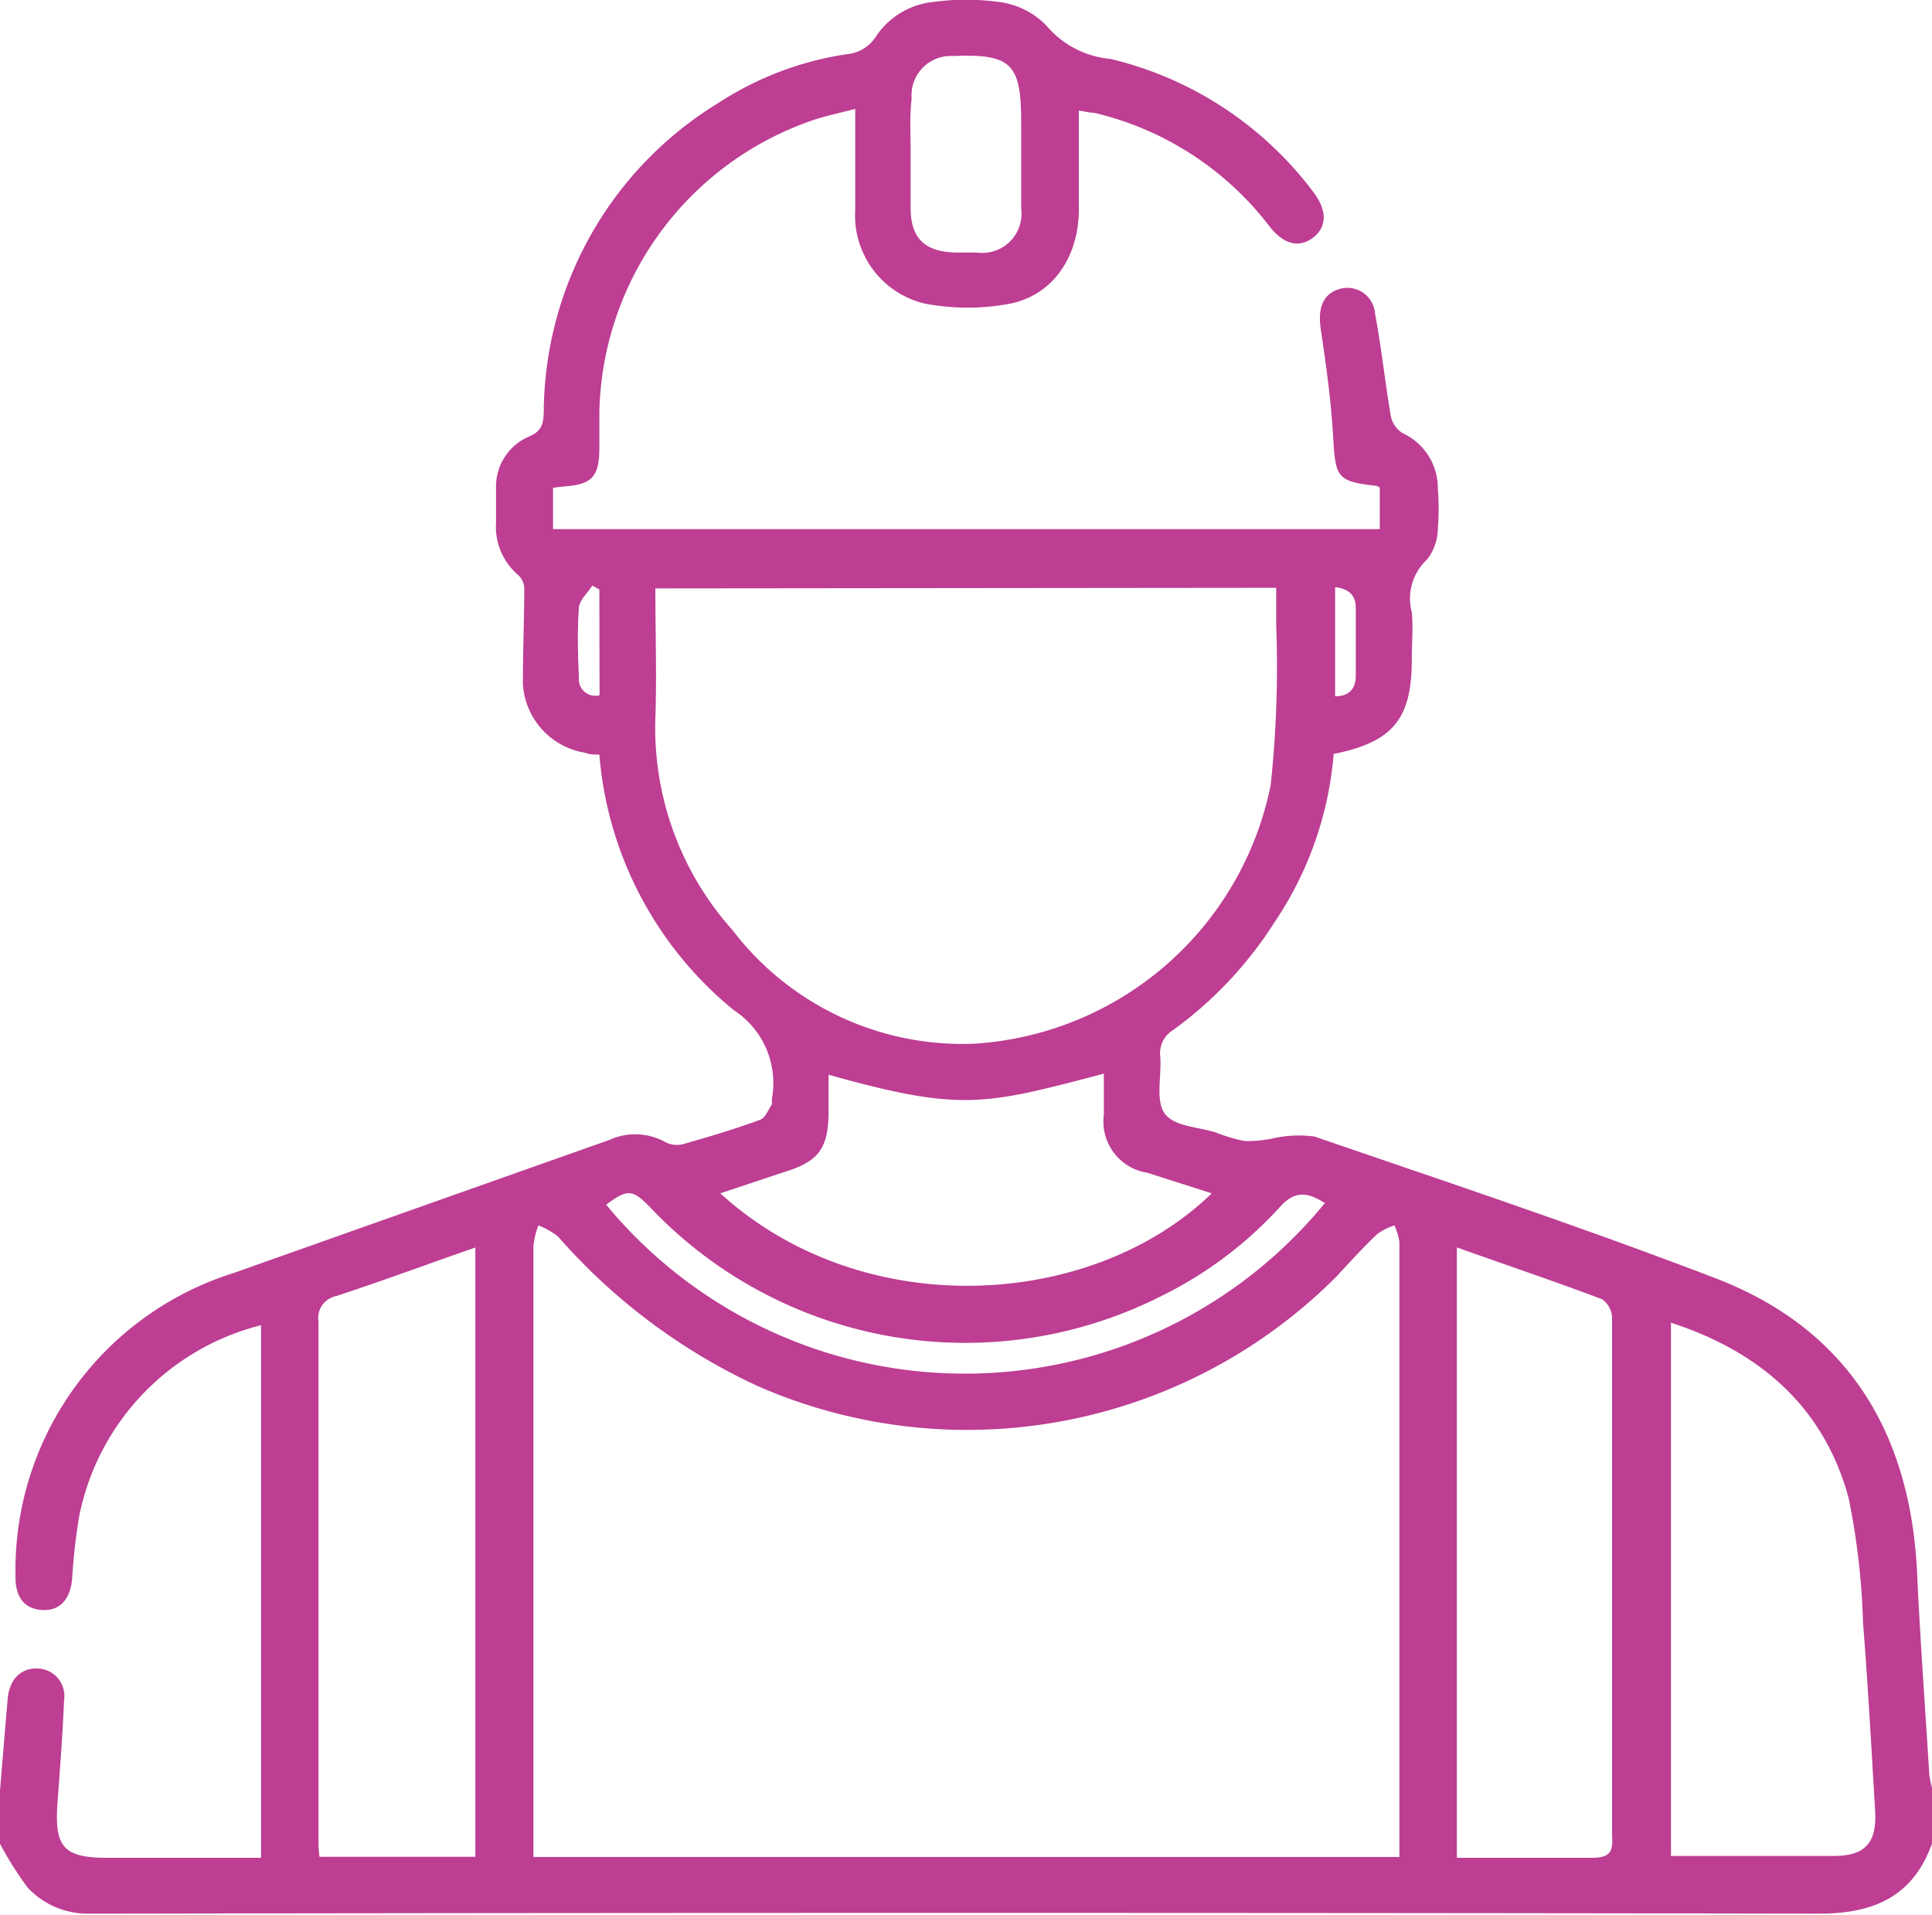 <?xml version="1.0" encoding="UTF-8" standalone="no"?>
<svg
   xmlns:dc="http://purl.org/dc/elements/1.1/"
   xmlns:cc="http://creativecommons.org/ns#"
   xmlns:rdf="http://www.w3.org/1999/02/22-rdf-syntax-ns#"
   xmlns:svg="http://www.w3.org/2000/svg"
   xmlns="http://www.w3.org/2000/svg"
   xmlns:sodipodi="http://sodipodi.sourceforge.net/DTD/sodipodi-0.dtd"
   xmlns:inkscape="http://www.inkscape.org/namespaces/inkscape"
   inkscape:version="1.0 (4035a4fb49, 2020-05-01)"
   sodipodi:docname="hidraulica-e-infraestructura.svg"
   id="svg2807"
   version="1.1"
   viewBox="0 0 93.48 92.66">
  <sodipodi:namedview
     inkscape:current-layer="svg2807"
     inkscape:window-maximized="1"
     inkscape:window-y="-8"
     inkscape:window-x="-8"
     inkscape:cy="46.330002"
     inkscape:cx="46.740002"
     inkscape:zoom="6.2378586"
     showgrid="false"
     id="namedview2809"
     inkscape:window-height="1028"
     inkscape:window-width="1680"
     inkscape:pageshadow="2"
     inkscape:pageopacity="0"
     guidetolerance="10"
     gridtolerance="10"
     objecttolerance="10"
     borderopacity="1"
     bordercolor="#666666"
     pagecolor="#ffffff" />
  <defs
     id="defs2801">
    <style
       id="style2799">.cls-1{fill:#727272;}</style>
  </defs>
  <g
     style="fill:#bd3e93;fill-opacity:1"
     data-name="Capa 2"
     id="Capa_2">
    <g
       style="fill:#bd3e93;fill-opacity:1"
       data-name="Capa 1"
       id="Capa_1-2">
      <path
         style="fill:#bd3e93;fill-opacity:1"
         id="path2803"
         d="M0,86.65c.12-1.48.25-3,.37-4.44.08-.93.61-1.49,1.41-1.48A1.33,1.33,0,0,1,3.1,82.26c-.07,1.67-.2,3.34-.32,5-.15,2.12.31,2.63,2.41,2.63h7.44V64.12a11.94,11.94,0,0,0-8.79,9.2,28.73,28.73,0,0,0-.35,3.08c-.1,1-.6,1.55-1.46,1.5S.73,77.25.75,76.25A15.06,15.06,0,0,1,11.29,61.6q9.11-3.23,18.21-6.45a3,3,0,0,1,2.71.12,1.21,1.21,0,0,0,.84.09c1.26-.36,2.51-.73,3.73-1.18.25-.09.39-.48.57-.75,0-.06,0-.18,0-.27a4.21,4.21,0,0,0-1.84-4.28A17.81,17.81,0,0,1,29,36.51c-.23,0-.47,0-.7-.09a3.59,3.59,0,0,1-3-3.31c0-1.54.06-3.09.07-4.64a.94.94,0,0,0-.3-.65,3.06,3.06,0,0,1-1.07-2.51c0-.58,0-1.16,0-1.73a2.63,2.63,0,0,1,1.6-2.46c.6-.25.69-.6.71-1.17a17.64,17.64,0,0,1,8.5-15,15.53,15.53,0,0,1,6.18-2.33,1.86,1.86,0,0,0,1.39-.85A3.79,3.79,0,0,1,45.11.1a11.85,11.85,0,0,1,3.26,0,3.85,3.85,0,0,1,2.28,1.16,4.56,4.56,0,0,0,3.08,1.59,17.29,17.29,0,0,1,9.8,6.42c.7.91.68,1.71,0,2.23s-1.43.32-2.1-.54a15,15,0,0,0-8.48-5.5c-.2,0-.41-.06-.75-.11,0,1.63,0,3.2,0,4.77,0,2.3-1.24,4.14-3.31,4.57a11.08,11.08,0,0,1-4.14,0,4.38,4.38,0,0,1-3.37-4.53c0-1.58,0-3.15,0-4.89-.76.2-1.4.33-2,.53A15.27,15.27,0,0,0,29,19.93c0,.57,0,1.15,0,1.73,0,1.42-.36,1.79-1.75,1.88l-.49.06v2h40v-2a.42.42,0,0,0-.14-.09c-1.92-.21-2-.4-2.11-2.3s-.35-3.56-.61-5.32c-.14-1,.12-1.68.92-1.91a1.34,1.34,0,0,1,1.71,1.19c.31,1.63.48,3.29.76,4.94a1.28,1.28,0,0,0,.56.84,2.93,2.93,0,0,1,1.72,2.69,12.3,12.3,0,0,1,0,1.92,2.5,2.5,0,0,1-.51,1.5,2.57,2.57,0,0,0-.75,2.56c.07.75,0,1.52,0,2.28,0,2.89-.91,4-3.78,4.58a17,17,0,0,1-2.86,8.14,19.07,19.07,0,0,1-4.91,5.22,1.31,1.31,0,0,0-.62,1.29c.07.93-.24,2.1.21,2.74s1.62.65,2.49.93a7.87,7.87,0,0,0,1.39.41,6.17,6.17,0,0,0,1.27-.11,5.81,5.81,0,0,1,2.1-.11c6.49,2.23,13,4.4,19.41,6.86s9.44,7.5,9.75,14.28c.15,3.25.39,6.5.59,9.75a5.44,5.44,0,0,0,.15.7v2.56c-.91,2.62-2.83,3.46-5.51,3.45q-41.37-.07-82.73,0c-.34,0-.67,0-1,0a3.94,3.94,0,0,1-2.93-1.27A16.54,16.54,0,0,1,0,89.21Zm67.71,3.2V65.76c0-1.89,0-3.78,0-5.66a2.77,2.77,0,0,0-.24-.81,3,3,0,0,0-.82.41c-.71.67-1.36,1.39-2,2.08a25.24,25.24,0,0,1-28,5.28A29,29,0,0,1,27,59.83a3.67,3.67,0,0,0-.95-.54,3.94,3.94,0,0,0-.24,1q0,14.33,0,28.65c0,.29,0,.58,0,.91Zm-36-61.38c0,2.16.07,4.23,0,6.29A14.65,14.65,0,0,0,35.44,45a14,14,0,0,0,11.69,5.5A15.63,15.63,0,0,0,61.48,38a53.69,53.69,0,0,0,.27-7.73c0-.6,0-1.2,0-1.83ZM80.85,64v25.8c.29,0,.53,0,.76,0,2.38,0,4.75,0,7.12,0,1.5,0,2.08-.62,2-2.15-.18-3.06-.35-6.13-.59-9.19a34.54,34.54,0,0,0-.7-6C88.27,68.17,85.26,65.43,80.85,64ZM23,60.36c-2.32.81-4.51,1.62-6.73,2.35a1.08,1.08,0,0,0-.86,1.23c0,8.33,0,16.65,0,25,0,.3,0,.59.05.9H23Zm47.49,0V89.89c2.21,0,4.36,0,6.51,0,.87,0,1.06-.25,1-1.07,0-6.14,0-12.28,0-18.42,0-2.22,0-4.44,0-6.66a1.13,1.13,0,0,0-.49-.88C75.23,62,72.91,61.22,70.5,60.36ZM40.09,52v1.74c0,1.85-.47,2.47-2.24,3l-3,1c6.94,6.31,18,5.61,23.78,0l-3.13-1a2.5,2.5,0,0,1-2.09-2.79c0-.64,0-1.29,0-2C47.65,53.46,46.53,53.81,40.09,52Zm24,6.2c-.79-.49-1.42-.64-2.17.21a19.22,19.22,0,0,1-5.73,4.3,21,21,0,0,1-24.71-4.27c-.88-.92-1.13-.91-2.15-.15A22.51,22.51,0,0,0,64.13,58.18ZM44.06,7.5v2.55c0,1.5.7,2.14,2.21,2.17h1a1.9,1.9,0,0,0,2.14-2.14c0-1.39,0-2.79,0-4.19,0-2.82-.49-3.29-3.3-3.18a1.9,1.9,0,0,0-2,2.06C44,5.68,44.07,6.59,44.06,7.5ZM29,28.52l-.34-.19c-.22.36-.62.7-.65,1.07-.08,1.12-.05,2.25,0,3.38a.8.8,0,0,0,1,.86Zm35.6,5.17c.68,0,1-.37,1-1,0-1.1,0-2.19,0-3.28,0-.61-.34-.92-1-1Z"
         class="" />
    </g>
  </g>
</svg>
